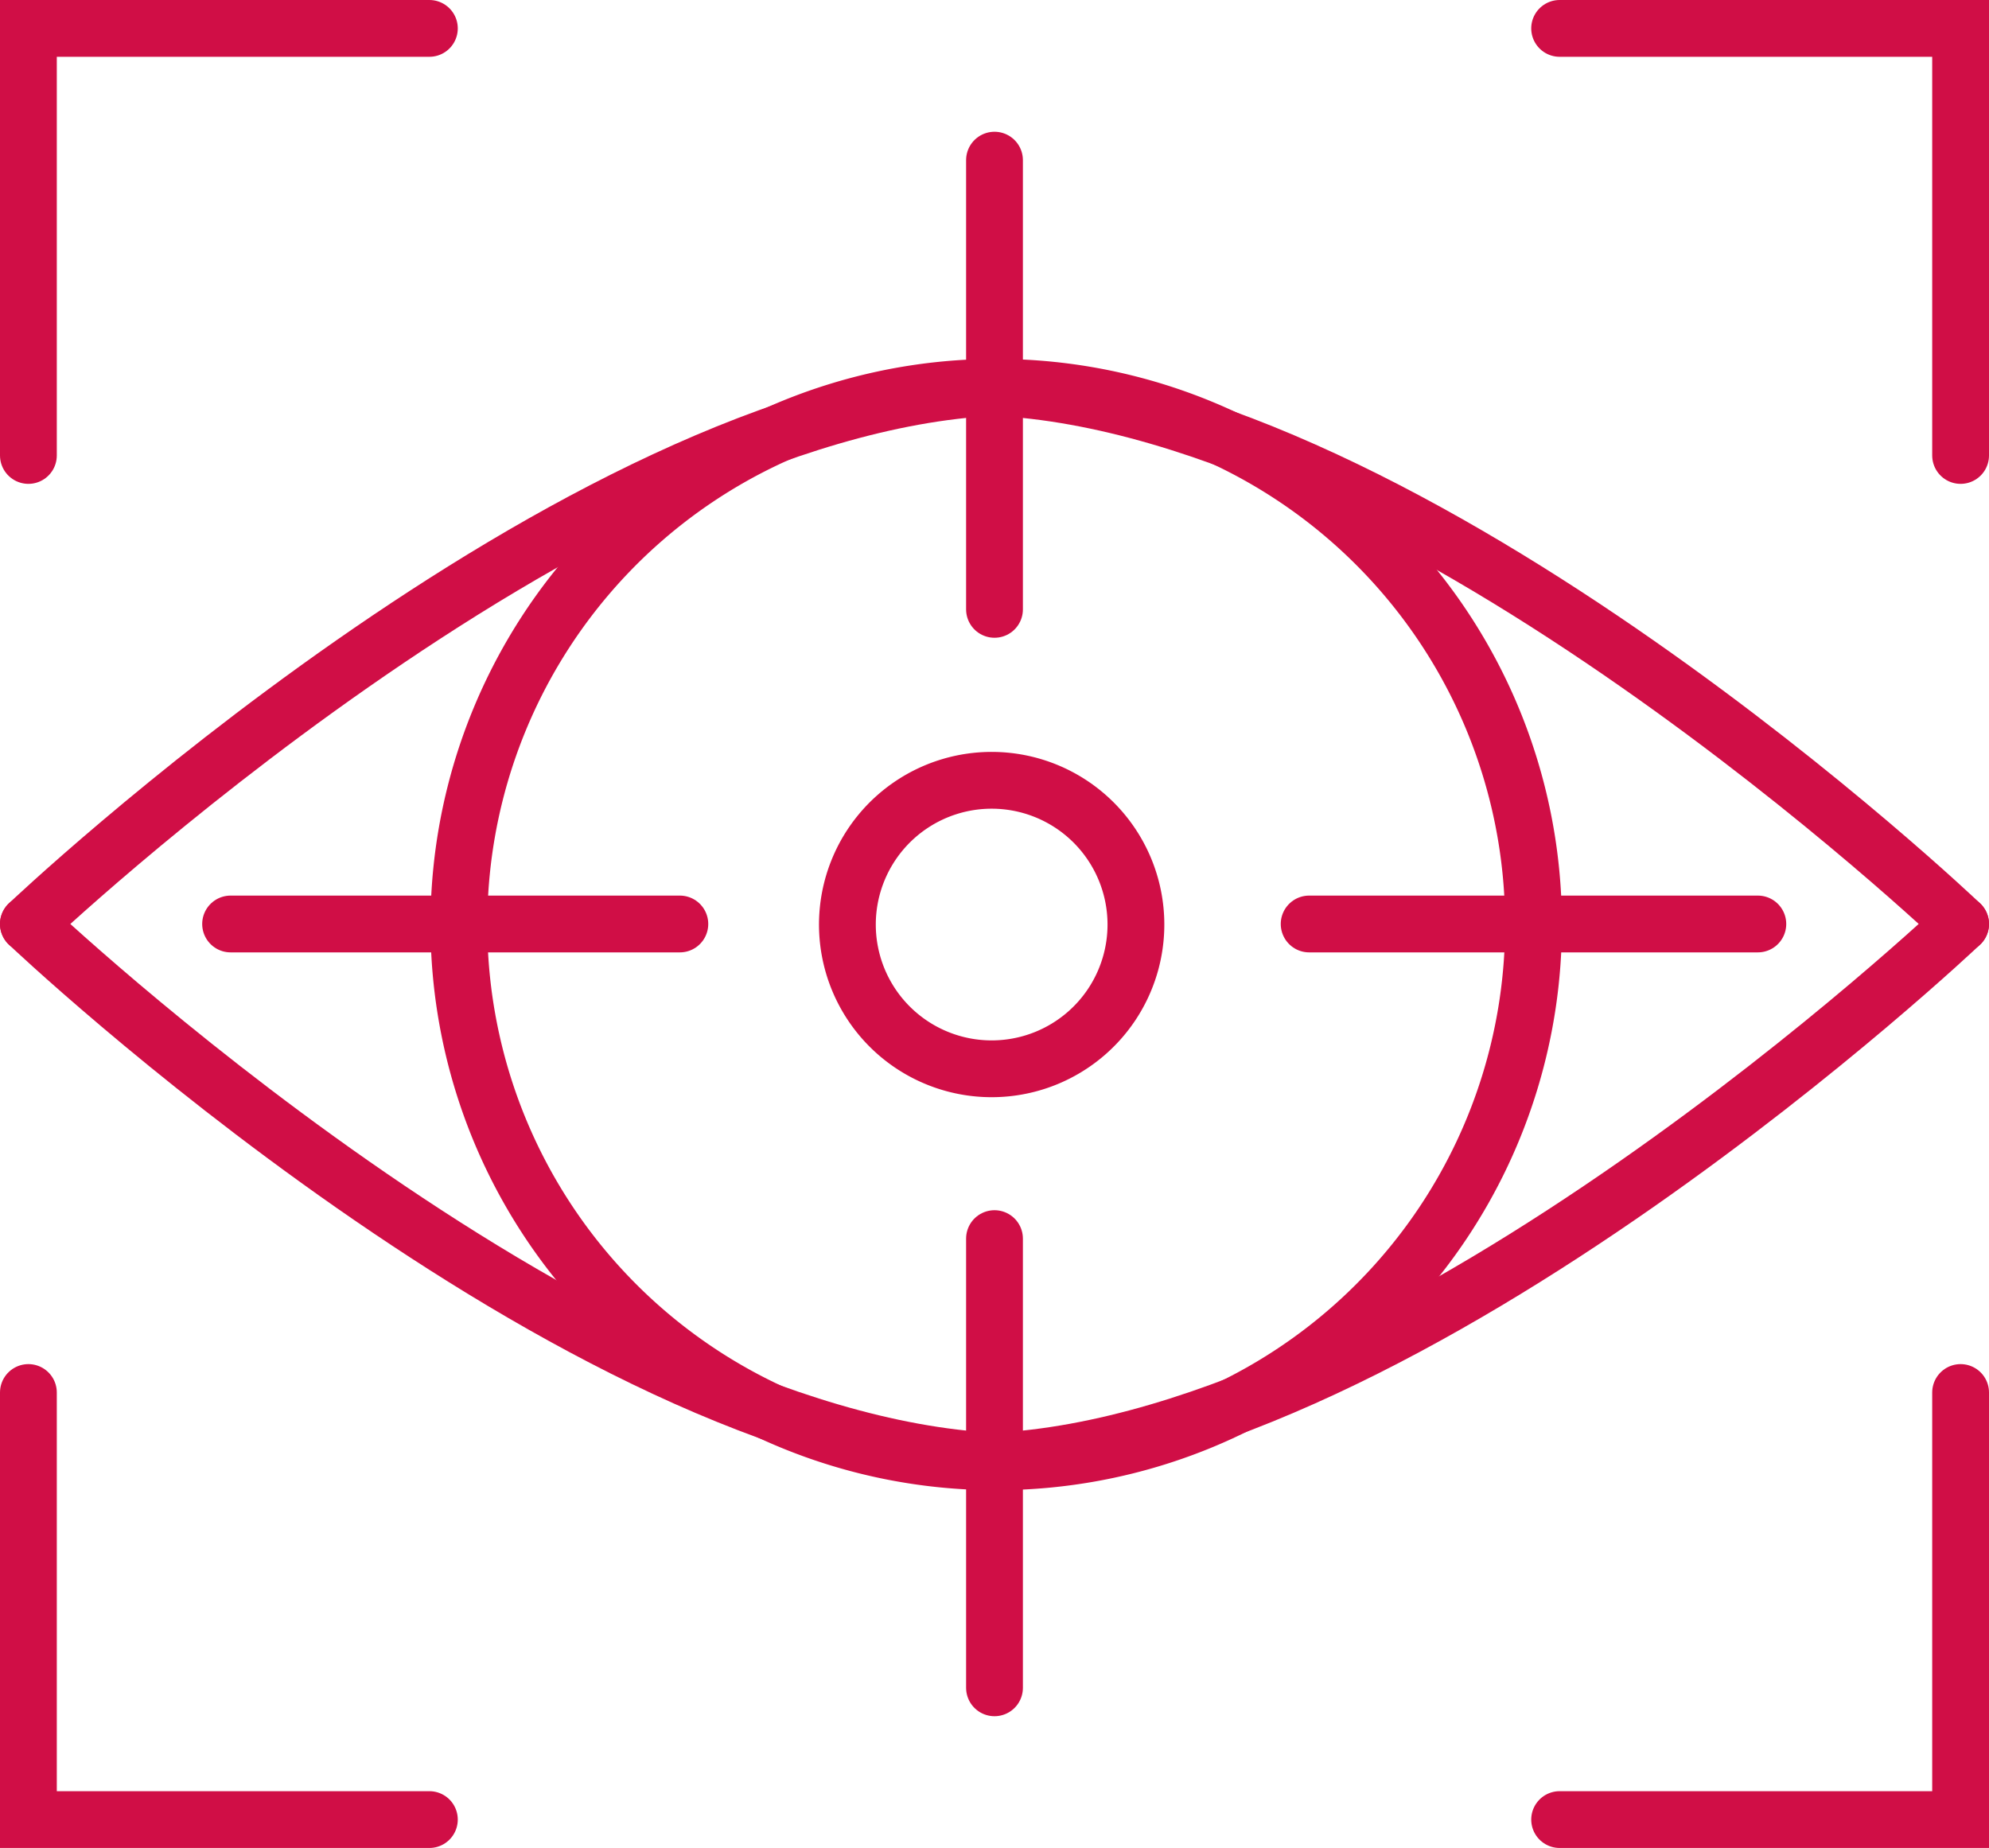 <svg xmlns="http://www.w3.org/2000/svg" viewBox="0 0 35.02 32.54"><defs><style>.cls-1{fill:none;stroke:#d00e46;stroke-linecap:round;stroke-miterlimit:10;}</style></defs><g id="Layer_2" data-name="Layer 2"><g id="Layer_1-2" data-name="Layer 1"><line class="cls-1" x1="23.05" y1="16.27" x2="30.95" y2="16.27"/><line class="cls-1" x1="4.06" y1="16.27" x2="11.97" y2="16.27"/><line class="cls-1" x1="17.51" y1="21.81" x2="17.51" y2="29.72"/><line class="cls-1" x1="17.51" y1="2.82" x2="17.51" y2="10.73"/><path class="cls-1" d="M20,16.27a2.54,2.54,0,1,1-2.53-2.53A2.54,2.54,0,0,1,20,16.27Z"/><path class="cls-1" d="M27,16.27a9.46,9.46,0,1,1-9.45-9.45A9.46,9.46,0,0,1,27,16.27Z"/><path class="cls-1" d="M34.52,16.27s-9.57,9.08-17,9.46"/><path class="cls-1" d="M.5,16.27s9.56,9.08,17,9.46"/><path class="cls-1" d="M34.52,16.27S25,7.19,17.51,6.82"/><path class="cls-1" d="M.5,16.27s9.56-9.08,17-9.45"/><polyline class="cls-1" points="7.56 32.04 0.5 32.04 0.5 24.52"/><polyline class="cls-1" points="27.46 32.04 34.52 32.04 34.52 24.52"/><polyline class="cls-1" points="27.46 0.5 34.52 0.5 34.52 8.02"/><polyline class="cls-1" points="7.56 0.5 0.5 0.5 0.5 8.02"/></g></g></svg>